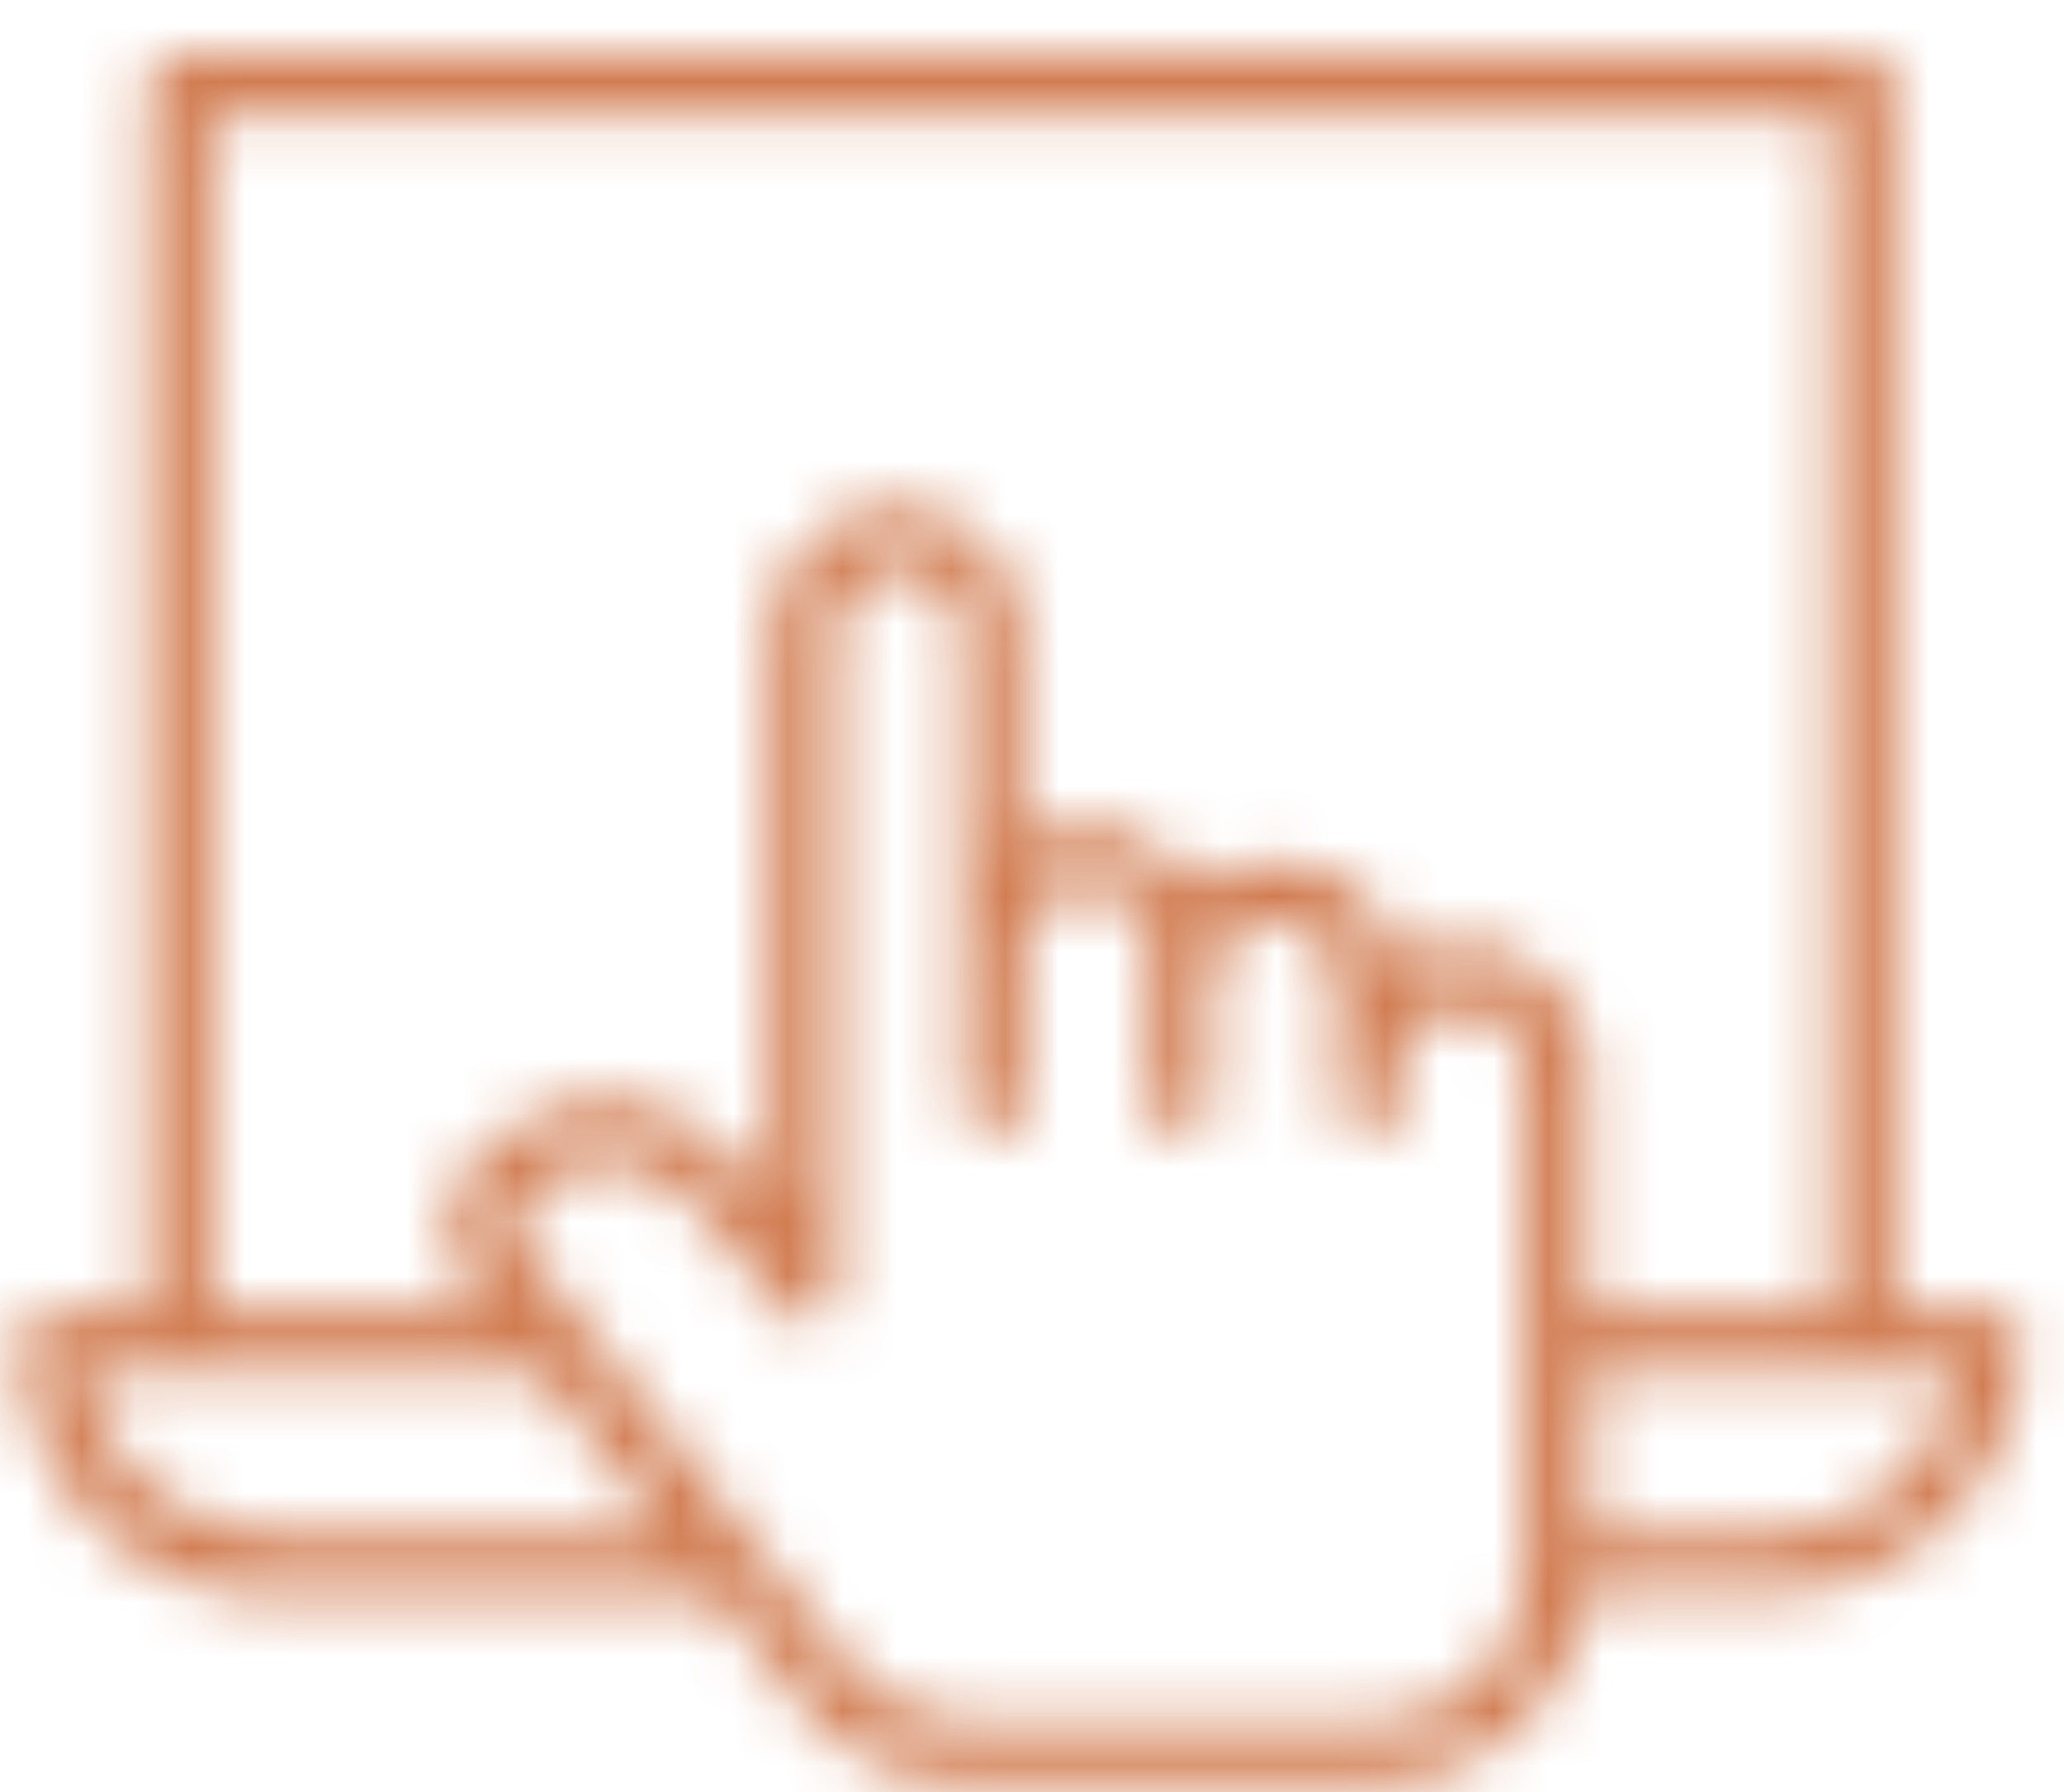 <svg width="38" height="33" viewBox="0 0 38 33" fill="none" xmlns="http://www.w3.org/2000/svg">
<mask id="path-1-inside-1_2673_10023" fill="white">
<path d="M36.648 24.125H34.864V1.556C34.864 1.21 34.633 0.98 34.288 0.98H3.312C2.967 0.98 2.736 1.21 2.736 1.556V24.125H0.951C0.606 24.125 0.376 24.356 0.376 24.701C0.376 27.35 2.506 29.422 5.097 29.422H13.215L14.712 31.322C15.461 32.301 16.555 32.819 17.821 32.819H25.364C27.379 32.819 28.991 31.322 29.221 29.365H32.503C35.094 29.365 37.224 27.235 37.224 24.644C37.224 24.356 36.994 24.125 36.648 24.125ZM3.888 2.131H33.712V24.125H29.221V19.692C29.221 18.022 27.379 16.756 25.709 17.735C25.421 15.892 23.233 15.374 21.967 16.353C21.391 15.374 20.124 14.798 18.8 15.547V11.632C18.8 10.365 17.764 9.328 16.497 9.328C15.23 9.328 14.194 10.365 14.194 11.632V22.11C14.136 22.053 12.006 18.771 9.012 21.074C8.206 21.707 8.033 22.916 8.667 23.722L9.012 24.125H3.888V2.131ZM5.097 28.271C3.312 28.271 1.815 26.947 1.527 25.277H9.933L12.294 28.271H5.097ZM28.07 28.962C28.07 30.459 26.861 31.725 25.306 31.725H17.821C16.958 31.725 16.151 31.322 15.633 30.689L9.645 22.974C9.415 22.628 9.473 22.168 9.761 21.938C12.179 20.038 13.791 23.665 14.367 24.125C14.712 24.586 15.403 24.298 15.403 23.78V11.632C15.403 10.998 15.921 10.48 16.555 10.48C17.188 10.48 17.706 10.998 17.706 11.632V20.325C17.706 20.671 17.936 20.901 18.282 20.901C18.627 20.901 18.858 20.671 18.858 20.325V17.504C18.858 15.95 21.161 15.95 21.161 17.504V20.325C21.161 20.671 21.391 20.901 21.736 20.901C22.082 20.901 22.312 20.671 22.312 20.325V18.138C22.312 16.583 24.615 16.583 24.615 18.138V20.325C24.615 20.671 24.845 20.901 25.191 20.901C25.536 20.901 25.767 20.671 25.767 20.325V19.692C25.767 18.138 28.07 18.253 28.07 19.692V28.962ZM32.503 28.271H29.279V25.277H36.073C35.727 27.004 34.288 28.271 32.503 28.271Z"/>
</mask>
<path d="M34.864 24.125H33.458V25.531H34.864V24.125ZM2.736 24.125V25.531H4.142V24.125H2.736ZM13.215 29.422L14.319 28.552L13.897 28.017H13.215V29.422ZM14.712 31.322L15.829 30.469L15.822 30.46L15.816 30.453L14.712 31.322ZM29.221 29.365V27.959H27.971L27.825 29.201L29.221 29.365ZM3.888 2.131V0.726H2.482V2.131H3.888ZM33.712 2.131H35.118V0.726H33.712V2.131ZM33.712 24.125V25.531H35.118V24.125H33.712ZM29.221 24.125H27.816V25.531H29.221V24.125ZM25.709 17.735L24.32 17.951L24.639 19.991L26.42 18.947L25.709 17.735ZM21.967 16.353L20.755 17.065L21.564 18.44L22.826 17.465L21.967 16.353ZM18.8 15.547H17.394V17.956L19.492 16.77L18.8 15.547ZM14.194 22.11L13.2 23.104L15.6 25.504V22.11H14.194ZM9.012 21.074L8.155 19.96L8.149 19.964L8.144 19.969L9.012 21.074ZM8.667 23.722L7.561 24.591L7.58 24.614L7.599 24.637L8.667 23.722ZM9.012 24.125V25.531H12.068L10.079 23.211L9.012 24.125ZM3.888 24.125H2.482V25.531H3.888V24.125ZM1.527 25.277V23.871H-0.141L0.142 25.516L1.527 25.277ZM9.933 25.277L11.037 24.407L10.615 23.871H9.933V25.277ZM12.294 28.271V29.677H15.192L13.398 27.401L12.294 28.271ZM15.633 30.689L14.523 31.551L14.534 31.565L14.545 31.579L15.633 30.689ZM9.645 22.974L8.476 23.754L8.504 23.796L8.535 23.836L9.645 22.974ZM9.761 21.938L8.892 20.832L8.883 20.84L9.761 21.938ZM14.367 24.125L15.491 23.282L15.384 23.139L15.245 23.028L14.367 24.125ZM29.279 28.271H27.873V29.677H29.279V28.271ZM29.279 25.277V23.871H27.873V25.277H29.279ZM36.073 25.277L37.451 25.553L37.787 23.871H36.073V25.277ZM36.648 24.125V22.72H34.864V24.125V25.531H36.648V24.125ZM34.864 24.125H36.269V1.556H34.864H33.458V24.125H34.864ZM34.864 1.556H36.269C36.269 1.064 36.099 0.544 35.699 0.144C35.299 -0.255 34.78 -0.426 34.288 -0.426V0.98V2.386C34.141 2.386 33.91 2.331 33.711 2.132C33.513 1.934 33.458 1.702 33.458 1.556H34.864ZM34.288 0.98V-0.426H3.312V0.98V2.386H34.288V0.98ZM3.312 0.98V-0.426C2.82 -0.426 2.301 -0.255 1.901 0.144C1.501 0.544 1.331 1.064 1.331 1.556H2.736H4.142C4.142 1.702 4.087 1.934 3.889 2.132C3.69 2.331 3.459 2.386 3.312 2.386V0.98ZM2.736 1.556H1.331V24.125H2.736H4.142V1.556H2.736ZM2.736 24.125V22.72H0.951V24.125V25.531H2.736V24.125ZM0.951 24.125V22.72C0.459 22.72 -0.06 22.89 -0.46 23.29C-0.86 23.69 -1.03 24.209 -1.03 24.701H0.376H1.781C1.781 24.848 1.726 25.079 1.528 25.278C1.33 25.476 1.098 25.531 0.951 25.531V24.125ZM0.376 24.701H-1.03C-1.03 28.137 1.741 30.828 5.097 30.828V29.422V28.017C3.271 28.017 1.781 26.562 1.781 24.701H0.376ZM5.097 29.422V30.828H13.215V29.422V28.017H5.097V29.422ZM13.215 29.422L12.111 30.292L13.608 32.192L14.712 31.322L15.816 30.453L14.319 28.552L13.215 29.422ZM14.712 31.322L13.595 32.176C14.625 33.522 16.142 34.225 17.821 34.225V32.819V31.414C16.967 31.414 16.296 31.08 15.829 30.469L14.712 31.322ZM17.821 32.819V34.225H25.364V32.819V31.414H17.821V32.819ZM25.364 32.819V34.225C28.114 34.225 30.306 32.172 30.617 29.529L29.221 29.365L27.825 29.201C27.676 30.473 26.644 31.414 25.364 31.414V32.819ZM29.221 29.365V30.77H32.503V29.365V27.959H29.221V29.365ZM32.503 29.365V30.77C35.87 30.77 38.63 28.011 38.63 24.644H37.224H35.819C35.819 26.458 34.318 27.959 32.503 27.959V29.365ZM37.224 24.644H38.63C38.63 23.483 37.67 22.72 36.648 22.72V24.125V25.531C36.504 25.531 36.295 25.479 36.109 25.307C35.922 25.133 35.819 24.888 35.819 24.644H37.224ZM3.888 2.131V3.537H33.712V2.131V0.726H3.888V2.131ZM33.712 2.131H32.306V24.125H33.712H35.118V2.131H33.712ZM33.712 24.125V22.72H29.221V24.125V25.531H33.712V24.125ZM29.221 24.125H30.627V19.692H29.221H27.816V24.125H29.221ZM29.221 19.692H30.627C30.627 17.019 27.675 14.953 24.998 16.522L25.709 17.735L26.42 18.947C26.789 18.731 27.116 18.773 27.366 18.924C27.645 19.092 27.816 19.386 27.816 19.692H29.221ZM25.709 17.735L27.098 17.517C26.862 16.009 25.819 15.027 24.634 14.647C23.492 14.281 22.139 14.443 21.107 15.241L21.967 16.353L22.826 17.465C23.061 17.283 23.435 17.215 23.776 17.324C24.074 17.42 24.268 17.618 24.32 17.951L25.709 17.735ZM21.967 16.353L23.178 15.64C22.268 14.092 20.189 13.147 18.108 14.323L18.8 15.547L19.492 16.77C19.83 16.579 20.077 16.591 20.246 16.644C20.44 16.704 20.63 16.852 20.755 17.065L21.967 16.353ZM18.8 15.547H20.206V11.632H18.8H17.394V15.547H18.8ZM18.8 11.632H20.206C20.206 9.589 18.54 7.923 16.497 7.923V9.328V10.734C16.987 10.734 17.394 11.141 17.394 11.632H18.8ZM16.497 9.328V7.923C14.454 7.923 12.788 9.589 12.788 11.632H14.194H15.6C15.6 11.141 16.007 10.734 16.497 10.734V9.328ZM14.194 11.632H12.788V22.11H14.194H15.6V11.632H14.194ZM14.194 22.11L15.188 21.116C15.231 21.159 15.261 21.196 15.27 21.206C15.283 21.222 15.293 21.234 15.297 21.24C15.302 21.246 15.306 21.251 15.308 21.254C15.31 21.256 15.311 21.258 15.311 21.258C15.311 21.258 15.31 21.257 15.306 21.252C15.295 21.236 15.307 21.252 15.293 21.234C15.271 21.203 15.237 21.157 15.193 21.099C15.105 20.985 14.98 20.829 14.821 20.654C14.508 20.31 14.036 19.861 13.419 19.497C12.797 19.129 11.99 18.828 11.042 18.851C10.081 18.875 9.105 19.229 8.155 19.96L9.012 21.074L9.869 22.188C10.416 21.767 10.829 21.668 11.111 21.661C11.407 21.654 11.698 21.745 11.989 21.917C12.287 22.093 12.545 22.331 12.741 22.546C12.836 22.651 12.911 22.743 12.962 22.81C12.988 22.844 13.008 22.871 13.025 22.894C13.031 22.902 13.044 22.921 13.054 22.933C13.059 22.94 13.069 22.954 13.082 22.971C13.089 22.979 13.1 22.993 13.114 23.01C13.124 23.023 13.156 23.06 13.2 23.104L14.194 22.11ZM9.012 21.074L8.144 19.969C6.757 21.058 6.426 23.145 7.561 24.591L8.667 23.722L9.772 22.854C9.71 22.776 9.674 22.661 9.693 22.52C9.712 22.378 9.783 22.256 9.881 22.179L9.012 21.074ZM8.667 23.722L7.599 24.637L7.945 25.04L9.012 24.125L10.079 23.211L9.734 22.808L8.667 23.722ZM9.012 24.125V22.72H3.888V24.125V25.531H9.012V24.125ZM3.888 24.125H5.293V2.131H3.888H2.482V24.125H3.888ZM5.097 28.271V26.865C4.01 26.865 3.086 26.048 2.912 25.038L1.527 25.277L0.142 25.516C0.544 27.846 2.614 29.677 5.097 29.677V28.271ZM1.527 25.277V26.683H9.933V25.277V23.871H1.527V25.277ZM9.933 25.277L8.83 26.147L11.19 29.141L12.294 28.271L13.398 27.401L11.037 24.407L9.933 25.277ZM12.294 28.271V26.865H5.097V28.271V29.677H12.294V28.271ZM28.07 28.962H26.664C26.664 29.702 26.065 30.32 25.306 30.32V31.725V33.131C27.656 33.131 29.475 31.216 29.475 28.962H28.07ZM25.306 31.725V30.32H17.821V31.725V33.131H25.306V31.725ZM17.821 31.725V30.32C17.391 30.32 16.98 30.115 16.721 29.799L15.633 30.689L14.545 31.579C15.323 32.53 16.524 33.131 17.821 33.131V31.725ZM15.633 30.689L16.744 29.827L10.756 22.112L9.645 22.974L8.535 23.836L14.523 31.551L15.633 30.689ZM9.645 22.974L10.815 22.194C10.89 22.306 10.921 22.44 10.905 22.574C10.89 22.705 10.821 22.889 10.639 23.035L9.761 21.938L8.883 20.84C7.949 21.587 7.898 22.886 8.476 23.754L9.645 22.974ZM9.761 21.938L10.629 23.043C10.982 22.766 11.15 22.793 11.197 22.801C11.307 22.819 11.506 22.903 11.794 23.173C12.076 23.437 12.341 23.779 12.603 24.143C12.717 24.302 12.864 24.511 12.975 24.661C13.068 24.785 13.255 25.036 13.489 25.223L14.367 24.125L15.245 23.028C15.334 23.099 15.345 23.137 15.23 22.982C15.134 22.853 15.041 22.718 14.885 22.501C14.607 22.115 14.21 21.583 13.715 21.12C13.226 20.663 12.532 20.168 11.642 20.025C10.689 19.873 9.749 20.159 8.892 20.832L9.761 21.938ZM14.367 24.125L13.242 24.969C13.831 25.753 14.771 25.906 15.498 25.64C16.183 25.388 16.809 24.714 16.809 23.78H15.403H13.997C13.997 23.364 14.278 23.093 14.53 23C14.667 22.95 14.842 22.93 15.03 22.979C15.231 23.032 15.392 23.149 15.491 23.282L14.367 24.125ZM15.403 23.78H16.809V11.632H15.403H13.997V23.78H15.403ZM15.403 11.632H16.809C16.809 11.774 16.698 11.886 16.555 11.886V10.48V9.074C15.145 9.074 13.997 10.222 13.997 11.632H15.403ZM16.555 10.48V11.886C16.412 11.886 16.3 11.774 16.3 11.632H17.706H19.112C19.112 10.222 17.964 9.074 16.555 9.074V10.48ZM17.706 11.632H16.3V20.325H17.706H19.112V11.632H17.706ZM17.706 20.325H16.3C16.3 20.818 16.471 21.337 16.87 21.737C17.27 22.137 17.79 22.307 18.282 22.307V20.901V19.496C18.428 19.496 18.66 19.551 18.858 19.749C19.057 19.947 19.112 20.179 19.112 20.325H17.706ZM18.282 20.901V22.307C18.774 22.307 19.293 22.137 19.693 21.737C20.093 21.337 20.263 20.818 20.263 20.325H18.858H17.452C17.452 20.179 17.507 19.947 17.705 19.749C17.904 19.551 18.135 19.496 18.282 19.496V20.901ZM18.858 20.325H20.263V17.504H18.858H17.452V20.325H18.858ZM18.858 17.504H20.263C20.263 17.486 20.266 17.508 20.247 17.552C20.228 17.596 20.197 17.64 20.158 17.675C20.085 17.74 20.025 17.744 20.009 17.744C19.993 17.744 19.933 17.74 19.86 17.675C19.822 17.64 19.791 17.596 19.771 17.552C19.752 17.508 19.755 17.486 19.755 17.504H21.161H22.566C22.566 16.74 22.27 16.061 21.741 15.585C21.237 15.131 20.601 14.933 20.009 14.933C19.417 14.933 18.781 15.131 18.277 15.585C17.748 16.061 17.452 16.74 17.452 17.504H18.858ZM21.161 17.504H19.755V20.325H21.161H22.566V17.504H21.161ZM21.161 20.325H19.755C19.755 20.818 19.925 21.337 20.325 21.737C20.725 22.137 21.244 22.307 21.736 22.307V20.901V19.496C21.883 19.496 22.114 19.551 22.313 19.749C22.511 19.947 22.566 20.179 22.566 20.325H21.161ZM21.736 20.901V22.307C22.229 22.307 22.748 22.137 23.148 21.737C23.547 21.337 23.718 20.818 23.718 20.325H22.312H20.907C20.907 20.179 20.962 19.947 21.16 19.749C21.358 19.551 21.59 19.496 21.736 19.496V20.901ZM22.312 20.325H23.718V18.138H22.312H20.907V20.325H22.312ZM22.312 18.138H23.718C23.718 18.119 23.721 18.141 23.701 18.185C23.682 18.23 23.651 18.273 23.612 18.308C23.54 18.373 23.48 18.377 23.464 18.377C23.447 18.377 23.387 18.373 23.315 18.308C23.276 18.273 23.245 18.23 23.226 18.185C23.207 18.141 23.209 18.119 23.209 18.138H24.615H26.021C26.021 17.374 25.724 16.694 25.196 16.218C24.691 15.764 24.056 15.566 23.464 15.566C22.872 15.566 22.236 15.764 21.732 16.218C21.203 16.694 20.907 17.374 20.907 18.138H22.312ZM24.615 18.138H23.209V20.325H24.615H26.021V18.138H24.615ZM24.615 20.325H23.209C23.209 20.818 23.38 21.337 23.779 21.737C24.179 22.137 24.699 22.307 25.191 22.307V20.901V19.496C25.338 19.496 25.569 19.551 25.767 19.749C25.966 19.947 26.021 20.179 26.021 20.325H24.615ZM25.191 20.901V22.307C25.683 22.307 26.202 22.137 26.602 21.737C27.002 21.337 27.172 20.818 27.172 20.325H25.767H24.361C24.361 20.179 24.416 19.947 24.614 19.749C24.813 19.551 25.044 19.496 25.191 19.496V20.901ZM25.767 20.325H27.172V19.692H25.767H24.361V20.325H25.767ZM25.767 19.692H27.172C27.172 19.674 27.175 19.701 27.152 19.754C27.128 19.808 27.09 19.86 27.042 19.901C26.953 19.977 26.885 19.975 26.883 19.975C26.881 19.974 26.843 19.976 26.784 19.924C26.751 19.895 26.716 19.852 26.692 19.799C26.667 19.745 26.664 19.703 26.664 19.692H28.07H29.475C29.475 18.011 28.076 17.192 26.953 17.164C26.376 17.15 25.732 17.32 25.211 17.767C24.66 18.24 24.361 18.926 24.361 19.692H25.767ZM28.07 19.692H26.664V28.962H28.07H29.475V19.692H28.07ZM32.503 28.271V26.865H29.279V28.271V29.677H32.503V28.271ZM29.279 28.271H30.684V25.277H29.279H27.873V28.271H29.279ZM29.279 25.277V26.683H36.073V25.277V23.871H29.279V25.277ZM36.073 25.277L34.694 25.001C34.472 26.115 33.574 26.865 32.503 26.865V28.271V29.677C35.001 29.677 36.983 27.893 37.451 25.553L36.073 25.277Z" fill="#D17C51" mask="url(#path-1-inside-1_2673_10023)"/>
</svg>
